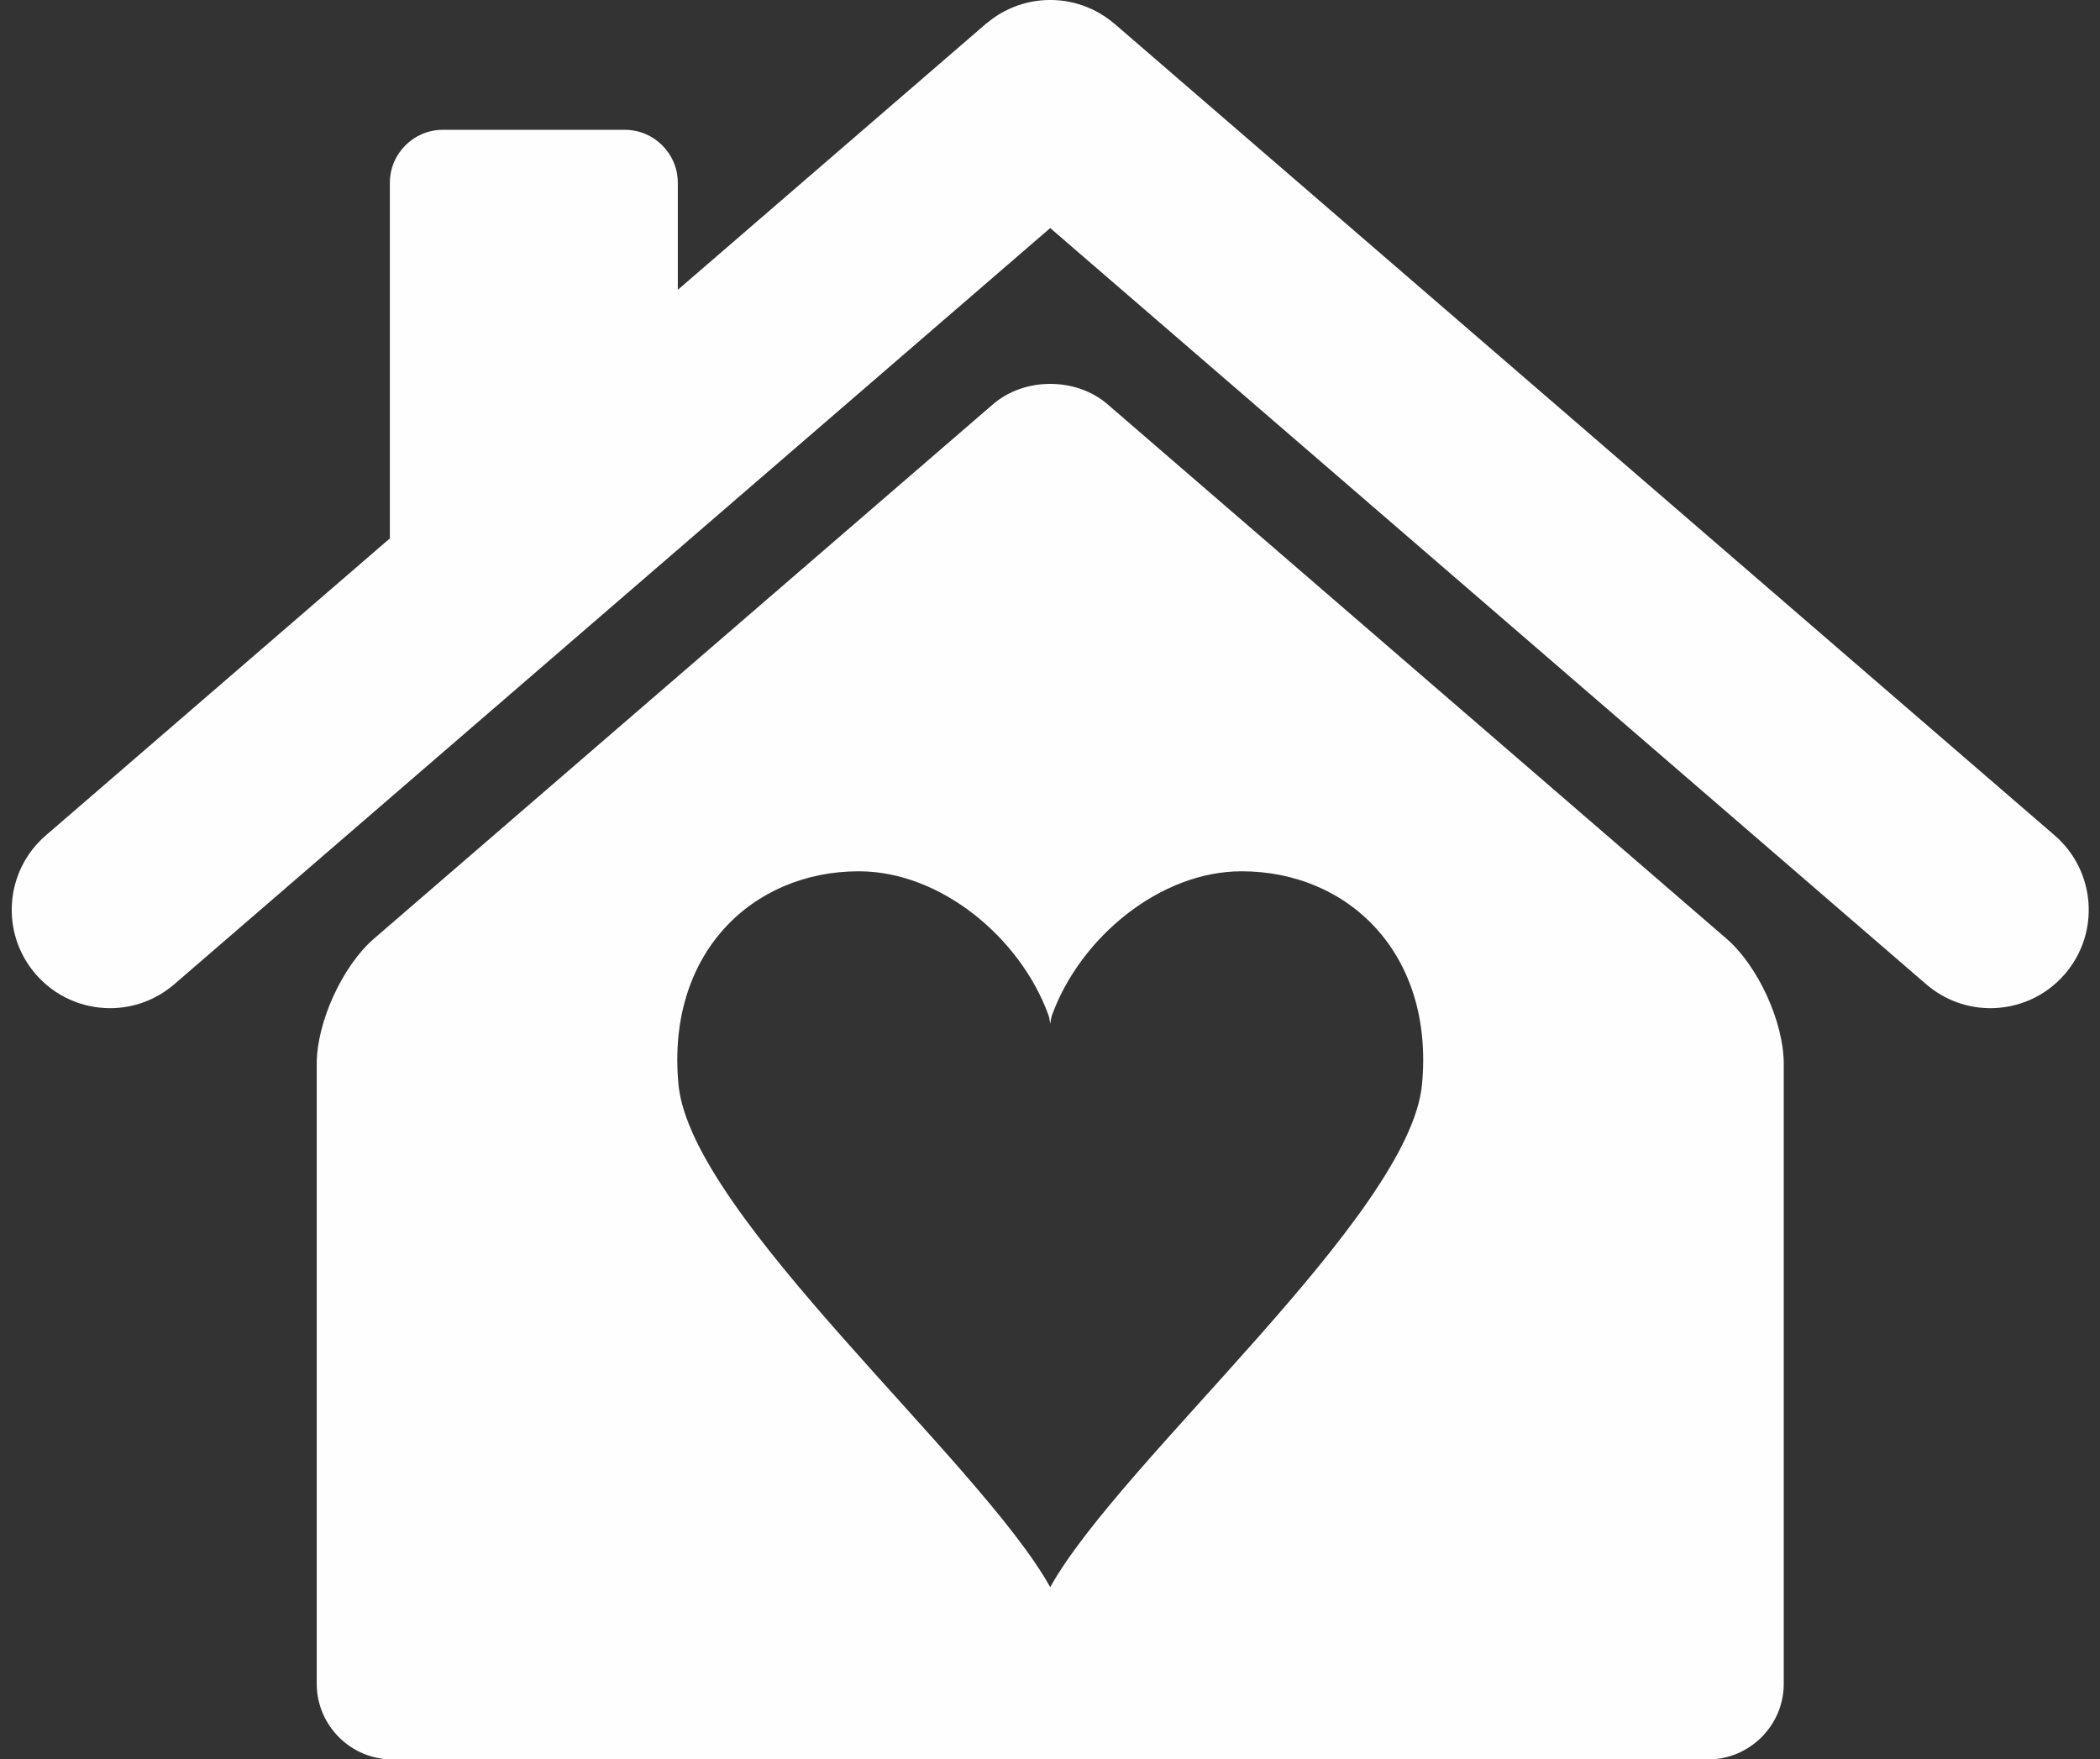 <?xml version="1.0" encoding="UTF-8" standalone="no"?><svg xmlns="http://www.w3.org/2000/svg" xmlns:xlink="http://www.w3.org/1999/xlink" fill="#000000" height="367.2" preserveAspectRatio="xMidYMid meet" version="1" viewBox="36.8 72.4 438.3 367.2" width="438.3" zoomAndPan="magnify"><rect x="36.8" y="72.4" width="438.3" height="367.2" fill="#333333" stroke="none"/><g fill="#fefefe" id="change1_1"><path d="M 465.641 246.758 L 269.406 77.355 C 269.27 77.246 269.129 77.156 269 77.043 C 268.691 76.793 268.395 76.551 268.074 76.324 C 267.828 76.145 267.582 75.977 267.34 75.812 C 267.023 75.598 266.711 75.402 266.391 75.215 C 266.113 75.051 265.836 74.895 265.547 74.746 C 265.25 74.594 264.949 74.441 264.641 74.301 C 264.324 74.156 264.004 74.012 263.684 73.879 C 263.402 73.77 263.117 73.66 262.828 73.559 C 262.48 73.434 262.133 73.324 261.781 73.223 C 261.508 73.137 261.227 73.066 260.949 72.996 C 260.582 72.906 260.219 72.82 259.855 72.754 C 259.57 72.699 259.293 72.656 259.004 72.613 C 258.645 72.555 258.277 72.512 257.914 72.48 C 257.617 72.453 257.32 72.43 257.023 72.418 C 256.668 72.402 256.328 72.391 255.977 72.391 C 255.656 72.391 255.344 72.402 255.023 72.418 C 254.699 72.43 254.367 72.453 254.035 72.488 C 253.707 72.512 253.367 72.555 253.047 72.602 C 252.727 72.652 252.418 72.699 252.098 72.762 C 251.766 72.828 251.43 72.906 251.09 72.988 C 250.781 73.062 250.488 73.141 250.18 73.23 C 249.855 73.328 249.527 73.43 249.207 73.547 C 248.895 73.652 248.586 73.77 248.277 73.898 C 247.98 74.02 247.688 74.145 247.387 74.289 C 247.066 74.438 246.738 74.598 246.418 74.762 C 246.148 74.906 245.895 75.051 245.641 75.199 C 245.297 75.395 244.961 75.605 244.648 75.824 C 244.402 75.98 244.18 76.145 243.938 76.312 C 243.613 76.547 243.301 76.797 242.988 77.055 C 242.855 77.16 242.727 77.25 242.59 77.355 L 178.27 132.887 L 178.27 110.539 C 178.27 104.469 173.301 99.492 167.223 99.492 L 129.211 99.492 C 123.133 99.492 118.168 104.469 118.168 110.539 L 118.168 184.77 L 46.363 246.758 C 37.781 254.164 36.832 267.129 44.234 275.695 C 48.289 280.402 54.016 282.816 59.781 282.816 C 64.523 282.816 69.297 281.168 73.172 277.824 L 255.996 119.996 L 438.824 277.824 C 442.699 281.168 447.473 282.816 452.227 282.816 C 457.984 282.816 463.707 280.402 467.766 275.695 C 475.168 267.129 474.215 254.164 465.641 246.758" fill="inherit"/><path d="M 333.59 298.762 C 330.984 326.098 270.664 377.301 255.996 403.652 C 241.332 377.301 181.02 326.098 178.41 298.762 C 175.809 271.418 193.801 254.246 216.051 254.246 C 233.062 254.246 249.695 268.027 255.609 284.199 C 255.766 284.629 255.898 285.277 255.996 286.082 C 256.109 285.277 256.242 284.629 256.395 284.199 C 262.309 268.027 278.934 254.246 295.945 254.246 C 318.199 254.246 336.191 271.418 333.59 298.762 M 397.145 268.309 L 267.953 156.77 C 261.375 151.102 250.621 151.102 244.055 156.77 L 114.852 268.309 C 108.285 273.98 102.906 285.727 102.906 294.406 L 102.906 423.824 C 102.906 432.504 110.008 439.609 118.688 439.609 L 393.309 439.609 C 401.984 439.609 409.094 432.504 409.094 423.824 L 409.094 294.406 C 409.094 285.727 403.715 273.977 397.145 268.309" fill="inherit"/></g></svg>